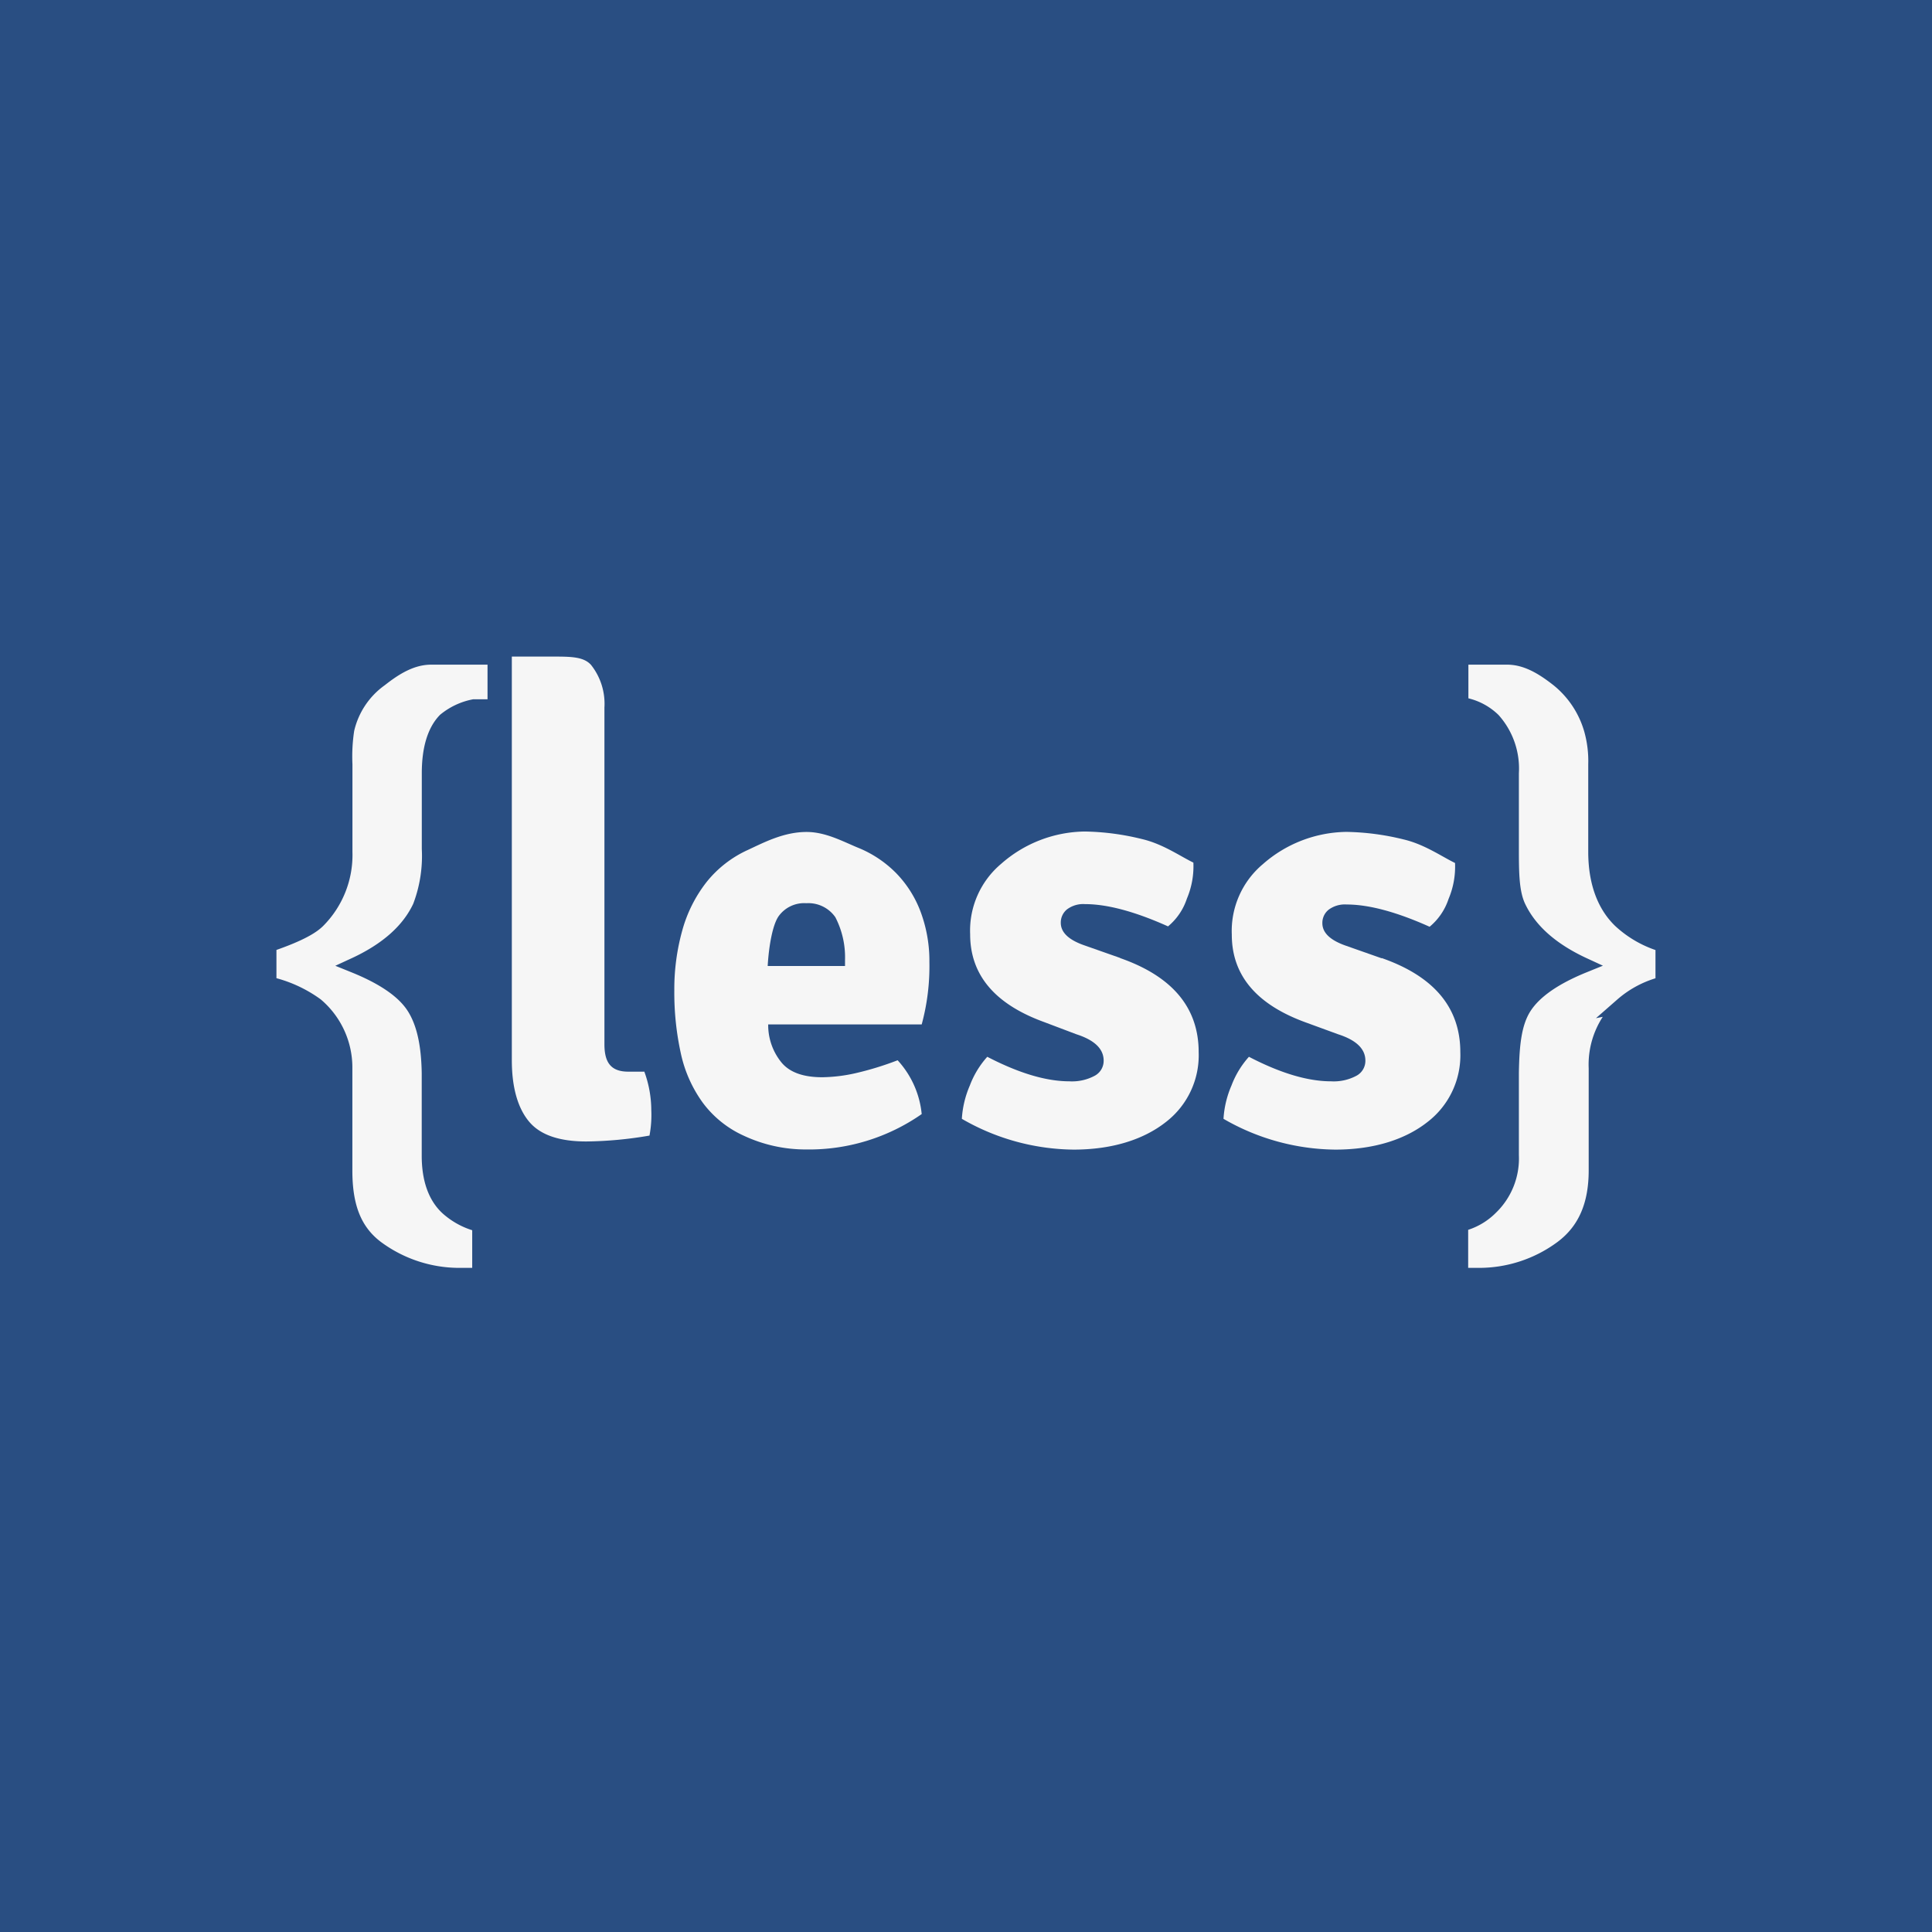 <svg id="Ruby_big" data-name="Ruby big" xmlns="http://www.w3.org/2000/svg" viewBox="0 0 256 256"><defs><style>.cls-1{fill:#294e82;}.cls-2,.cls-3{fill:#f6f6f6;}.cls-2{stroke:#294e82;stroke-miterlimit:10;stroke-width:2px;}</style></defs><title>css</title><rect class="cls-1" width="256" height="256"/><path id="path27" class="cls-2" d="M215,133.19a10.59,10.59,0,0,0-3.49,8.35v13.54c0,4.5-1.38,7.92-4.51,10.27A18.45,18.45,0,0,1,196,169l-2.46,0V162.2A8.19,8.19,0,0,0,197.5,160a9,9,0,0,0,2.76-6.91V142.16c0.06-3.71.34-6.62,1.7-8.73s4-3.94,7.92-5.53q-6.5-3-8.73-7.78c-0.87-1.9-.89-4.46-0.89-7.69v-10a9.62,9.62,0,0,0-2.42-7,7.6,7.6,0,0,0-4.27-2.07V87.07c2.93,0,4.41,0,6.12,0,2.63,0,4.83,1.42,6.75,2.92a13.22,13.22,0,0,1,4.44,6.66,15.37,15.37,0,0,1,.57,4.63v11.59c0,4.09,1.21,7.14,3.28,9.12a13.94,13.94,0,0,0,5.63,3.16v5.24a12.82,12.82,0,0,0-5.41,2.81h0Z" transform="translate(0 0)"/><path id="path29" class="cls-2" d="M59.35,87.07H57.14c-2.63,0-4.84,1.42-6.75,2.92a11.29,11.29,0,0,0-4.44,6.66,23.3,23.3,0,0,0-.25,4.63v11.59A12.32,12.32,0,0,1,42.1,122c-1.16,1.15-3.65,2.2-6.47,3.16v5.24a16.84,16.84,0,0,1,6.25,2.81,10.81,10.81,0,0,1,3.81,8.35v13.54c0,4.5,1.07,7.92,4.19,10.27A18.47,18.47,0,0,0,60.79,169l2.78,0v-6.75a9.7,9.7,0,0,1-4.24-2.2c-1.56-1.42-2.45-3.71-2.45-6.91V142.17c-0.06-3.72-.66-6.62-2-8.73s-4-3.94-7.93-5.53q6.51-3,8.73-7.77a18.85,18.85,0,0,0,1.21-7.69v-10c0-3.31.77-5.63,2.1-7a8.67,8.67,0,0,1,3.79-1.79l2.82,0V87.07H59.35Z" transform="translate(0 0)"/><path id="path21" class="cls-3" d="M183.09,126.95q10.41,3.64,10.41,12.47a11.15,11.15,0,0,1-4.31,9.22c-2.87,2.28-7,3.69-12.28,3.69a30.07,30.07,0,0,1-14.79-4.08,13.1,13.1,0,0,1,1.06-4.42,12.07,12.07,0,0,1,2.31-3.8q6.25,3.25,10.88,3.25a6.37,6.37,0,0,0,3.37-.74,2.24,2.24,0,0,0,1.18-2q0-2.33-3.6-3.49L173,135.47q-9.78-3.56-9.78-11.62a11.56,11.56,0,0,1,4.11-9.34,17.07,17.07,0,0,1,11.07-4.28,33.61,33.61,0,0,1,7.59,1c2.76,0.65,5,2.24,6.81,3.12a11,11,0,0,1-.86,4.77,8.05,8.05,0,0,1-2.51,3.68q-6.58-2.95-11-2.95a3.59,3.59,0,0,0-2.39.7,2.23,2.23,0,0,0-.82,1.78q0,1.86,3,2.94l4.86,1.71h0Z" transform="translate(0 0)"/><path id="path23" class="cls-3" d="M148.42,126.95q10.41,3.64,10.41,12.47a11.16,11.16,0,0,1-4.3,9.22c-2.87,2.28-7,3.69-12.29,3.69a30.08,30.08,0,0,1-14.79-4.08,13.07,13.07,0,0,1,1.06-4.42,12,12,0,0,1,2.31-3.8q6.26,3.25,10.88,3.25a6.35,6.35,0,0,0,3.36-.74,2.24,2.24,0,0,0,1.18-2q0-2.33-3.6-3.49l-4.31-1.63q-9.78-3.56-9.78-11.62a11.56,11.56,0,0,1,4.11-9.34,17.05,17.05,0,0,1,11.07-4.28,33.57,33.57,0,0,1,7.59,1c2.77,0.65,5,2.24,6.81,3.12a11,11,0,0,1-.86,4.77,8.05,8.05,0,0,1-2.5,3.68q-6.58-2.95-11-2.95a3.58,3.58,0,0,0-2.39.7,2.24,2.24,0,0,0-.82,1.78q0,1.86,3,2.94l4.86,1.71h0Z" transform="translate(0 0)"/><path id="path25" class="cls-3" d="M123.15,127.5a18.62,18.62,0,0,0-1.13-6.59,14.77,14.77,0,0,0-3.25-5.19,15,15,0,0,0-5.12-3.41c-2-.83-4.27-2.07-6.77-2.07-3,0-5.57,1.35-7.78,2.38a14.89,14.89,0,0,0-5.48,4.26,18.24,18.24,0,0,0-3.21,6.39,29,29,0,0,0-1.06,8,37.48,37.48,0,0,0,.86,8.29,17.34,17.34,0,0,0,2.93,6.58,13.9,13.9,0,0,0,5.4,4.34,19.36,19.36,0,0,0,8.26,1.83,26.08,26.08,0,0,0,15.33-4.69,12.3,12.3,0,0,0-3.19-7.13,40.83,40.83,0,0,1-5.65,1.73,21.17,21.17,0,0,1-4.33.52c-2.49,0-4.29-.63-5.38-1.92a7.83,7.83,0,0,1-1.79-5.08h20.34A29.34,29.34,0,0,0,123.15,127.5Zm-21.43.54c0.15-2.64.64-5.46,1.44-6.62a4.17,4.17,0,0,1,3.69-1.74,4.35,4.35,0,0,1,3.84,1.86,11.54,11.54,0,0,1,1.28,5.65V128H101.71Z" transform="translate(0 0)"/><path id="path31" class="cls-3" d="M85.36,142H83.25c-2.3,0-3.16-1.21-3.16-3.63V93.76a8.29,8.29,0,0,0-1.77-5.65C77.33,87,75.61,87,73.15,87H67.82v53.48c0,3.72.84,6.44,2.32,8.18s4,2.59,7.55,2.59a51.85,51.85,0,0,0,8.37-.78,14.71,14.71,0,0,0,.24-3.36,15,15,0,0,0-.94-5.16h0Z" transform="translate(0 0)"/></svg>